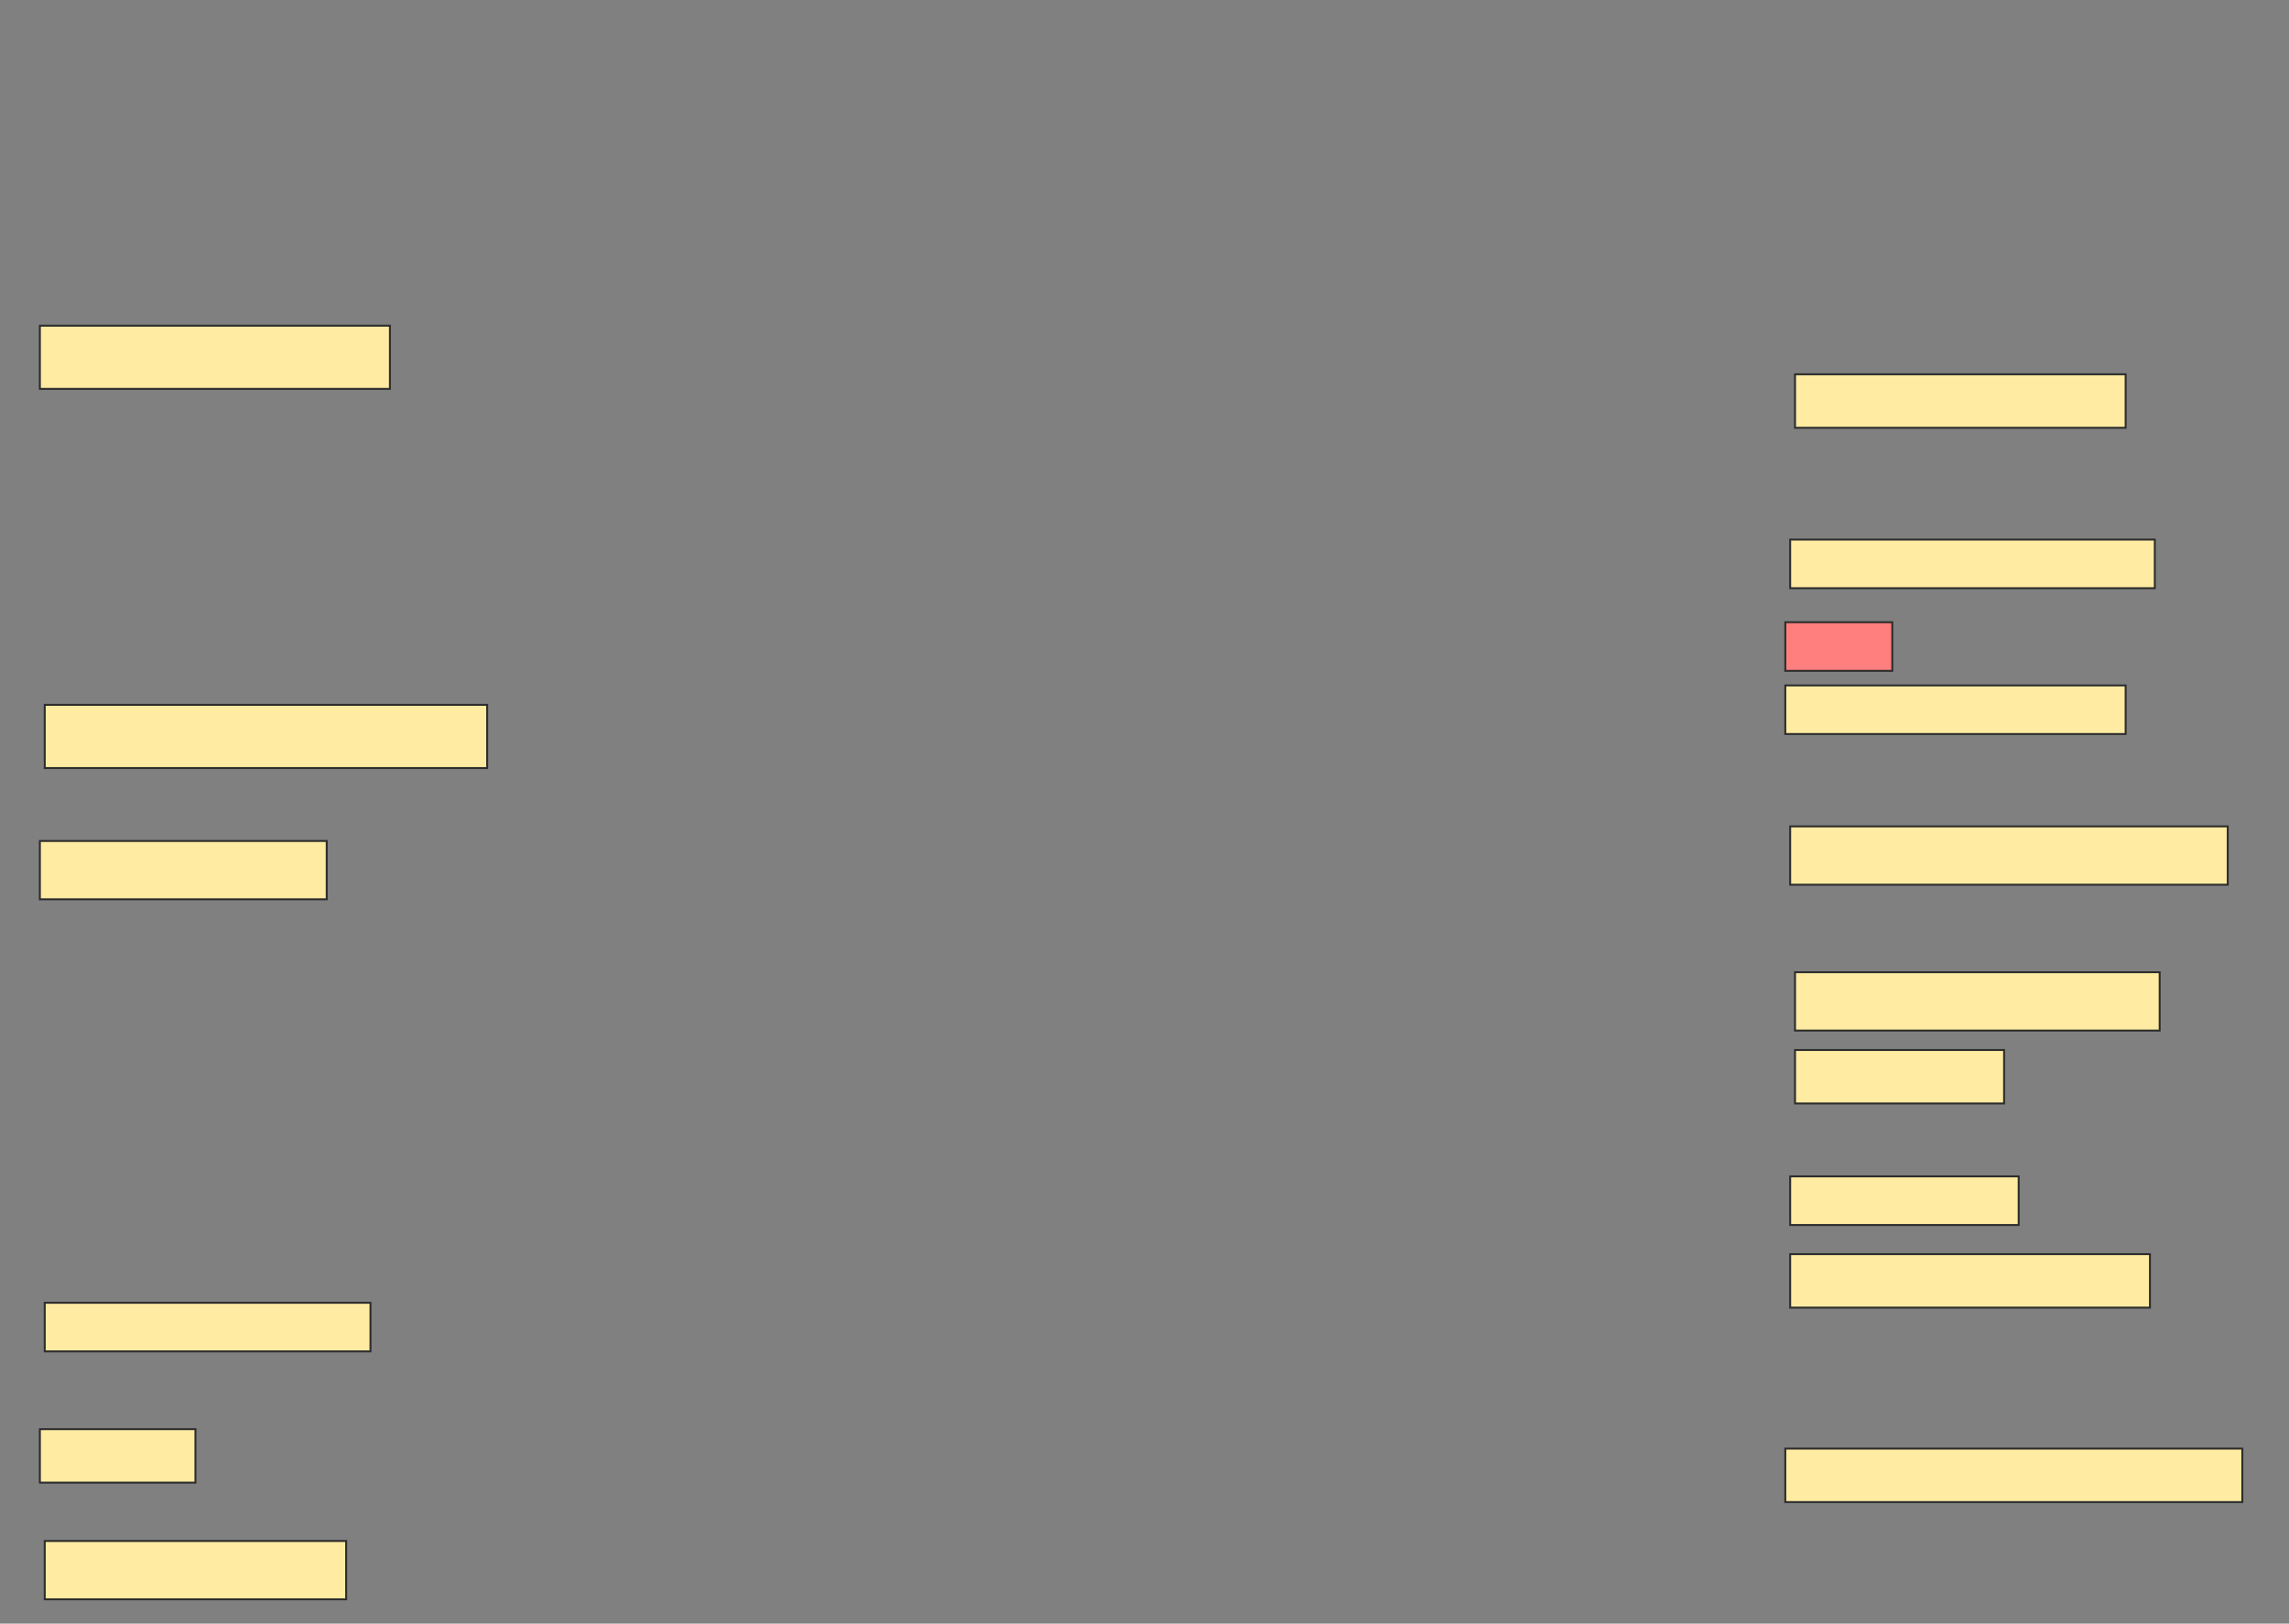<svg height="835" width="1177" xmlns="http://www.w3.org/2000/svg">
 <rect width="100%" height="100%" fill="#808080" stroke="none"/>
 <!-- Created with Image Occlusion Enhanced -->
 <g>
  <title>Labels</title>
 </g>
 <g>
  <title>Masks</title>
  <rect fill="#FFEBA2" height="32.5" id="7154adc8b7924a7e9a3ad89d7a8ac923-ao-1" stroke="#2D2D2D" width="180" x="20.5" y="167.5"/>
  <rect fill="#FFEBA2" height="27.5" id="7154adc8b7924a7e9a3ad89d7a8ac923-ao-2" stroke="#2D2D2D" width="170" x="923" y="192.5"/>
  <rect fill="#FFEBA2" height="25" id="7154adc8b7924a7e9a3ad89d7a8ac923-ao-3" stroke="#2D2D2D" width="187.5" x="920.5" y="277.5"/>
  <rect class="qshape" fill="#FF7E7E" height="25" id="7154adc8b7924a7e9a3ad89d7a8ac923-ao-4" stroke="#2D2D2D" width="55" x="918" y="320"/>
  <rect fill="#FFEBA2" height="32.5" id="7154adc8b7924a7e9a3ad89d7a8ac923-ao-5" stroke="#2D2D2D" width="227.5" x="23" y="362.5"/>
  <rect fill="#FFEBA2" height="25" id="7154adc8b7924a7e9a3ad89d7a8ac923-ao-6" stroke="#2D2D2D" width="175" x="918" y="352.5"/>
  <rect fill="#FFEBA2" height="30" id="7154adc8b7924a7e9a3ad89d7a8ac923-ao-7" stroke="#2D2D2D" width="225" x="920.5" y="425"/>
  <rect fill="#FFEBA2" height="30" id="7154adc8b7924a7e9a3ad89d7a8ac923-ao-8" stroke="#2D2D2D" width="147.5" x="20.5" y="432.5"/>
  <rect fill="#FFEBA2" height="30" id="7154adc8b7924a7e9a3ad89d7a8ac923-ao-9" stroke="#2D2D2D" width="187.5" x="923" y="500"/>
  <rect fill="#FFEBA2" height="27.5" id="7154adc8b7924a7e9a3ad89d7a8ac923-ao-10" stroke="#2D2D2D" width="107.5" x="923" y="540"/>
  <rect fill="#FFEBA2" height="25" id="7154adc8b7924a7e9a3ad89d7a8ac923-ao-11" stroke="#2D2D2D" width="117.5" x="920.5" y="605"/>
  <rect fill="#FFEBA2" height="27.5" id="7154adc8b7924a7e9a3ad89d7a8ac923-ao-12" stroke="#2D2D2D" width="185" x="920.5" y="645"/>
  <rect fill="#FFEBA2" height="25" id="7154adc8b7924a7e9a3ad89d7a8ac923-ao-13" stroke="#2D2D2D" width="167.5" x="23" y="670"/>
  <rect fill="#FFEBA2" height="27.5" id="7154adc8b7924a7e9a3ad89d7a8ac923-ao-14" stroke="#2D2D2D" width="80" x="20.5" y="735"/>
  <rect fill="#FFEBA2" height="27.5" id="7154adc8b7924a7e9a3ad89d7a8ac923-ao-15" stroke="#2D2D2D" width="235" x="918" y="745"/>
  <rect fill="#FFEBA2" height="30" id="7154adc8b7924a7e9a3ad89d7a8ac923-ao-16" stroke="#2D2D2D" width="155" x="23" y="792.5"/>
 </g>
</svg>